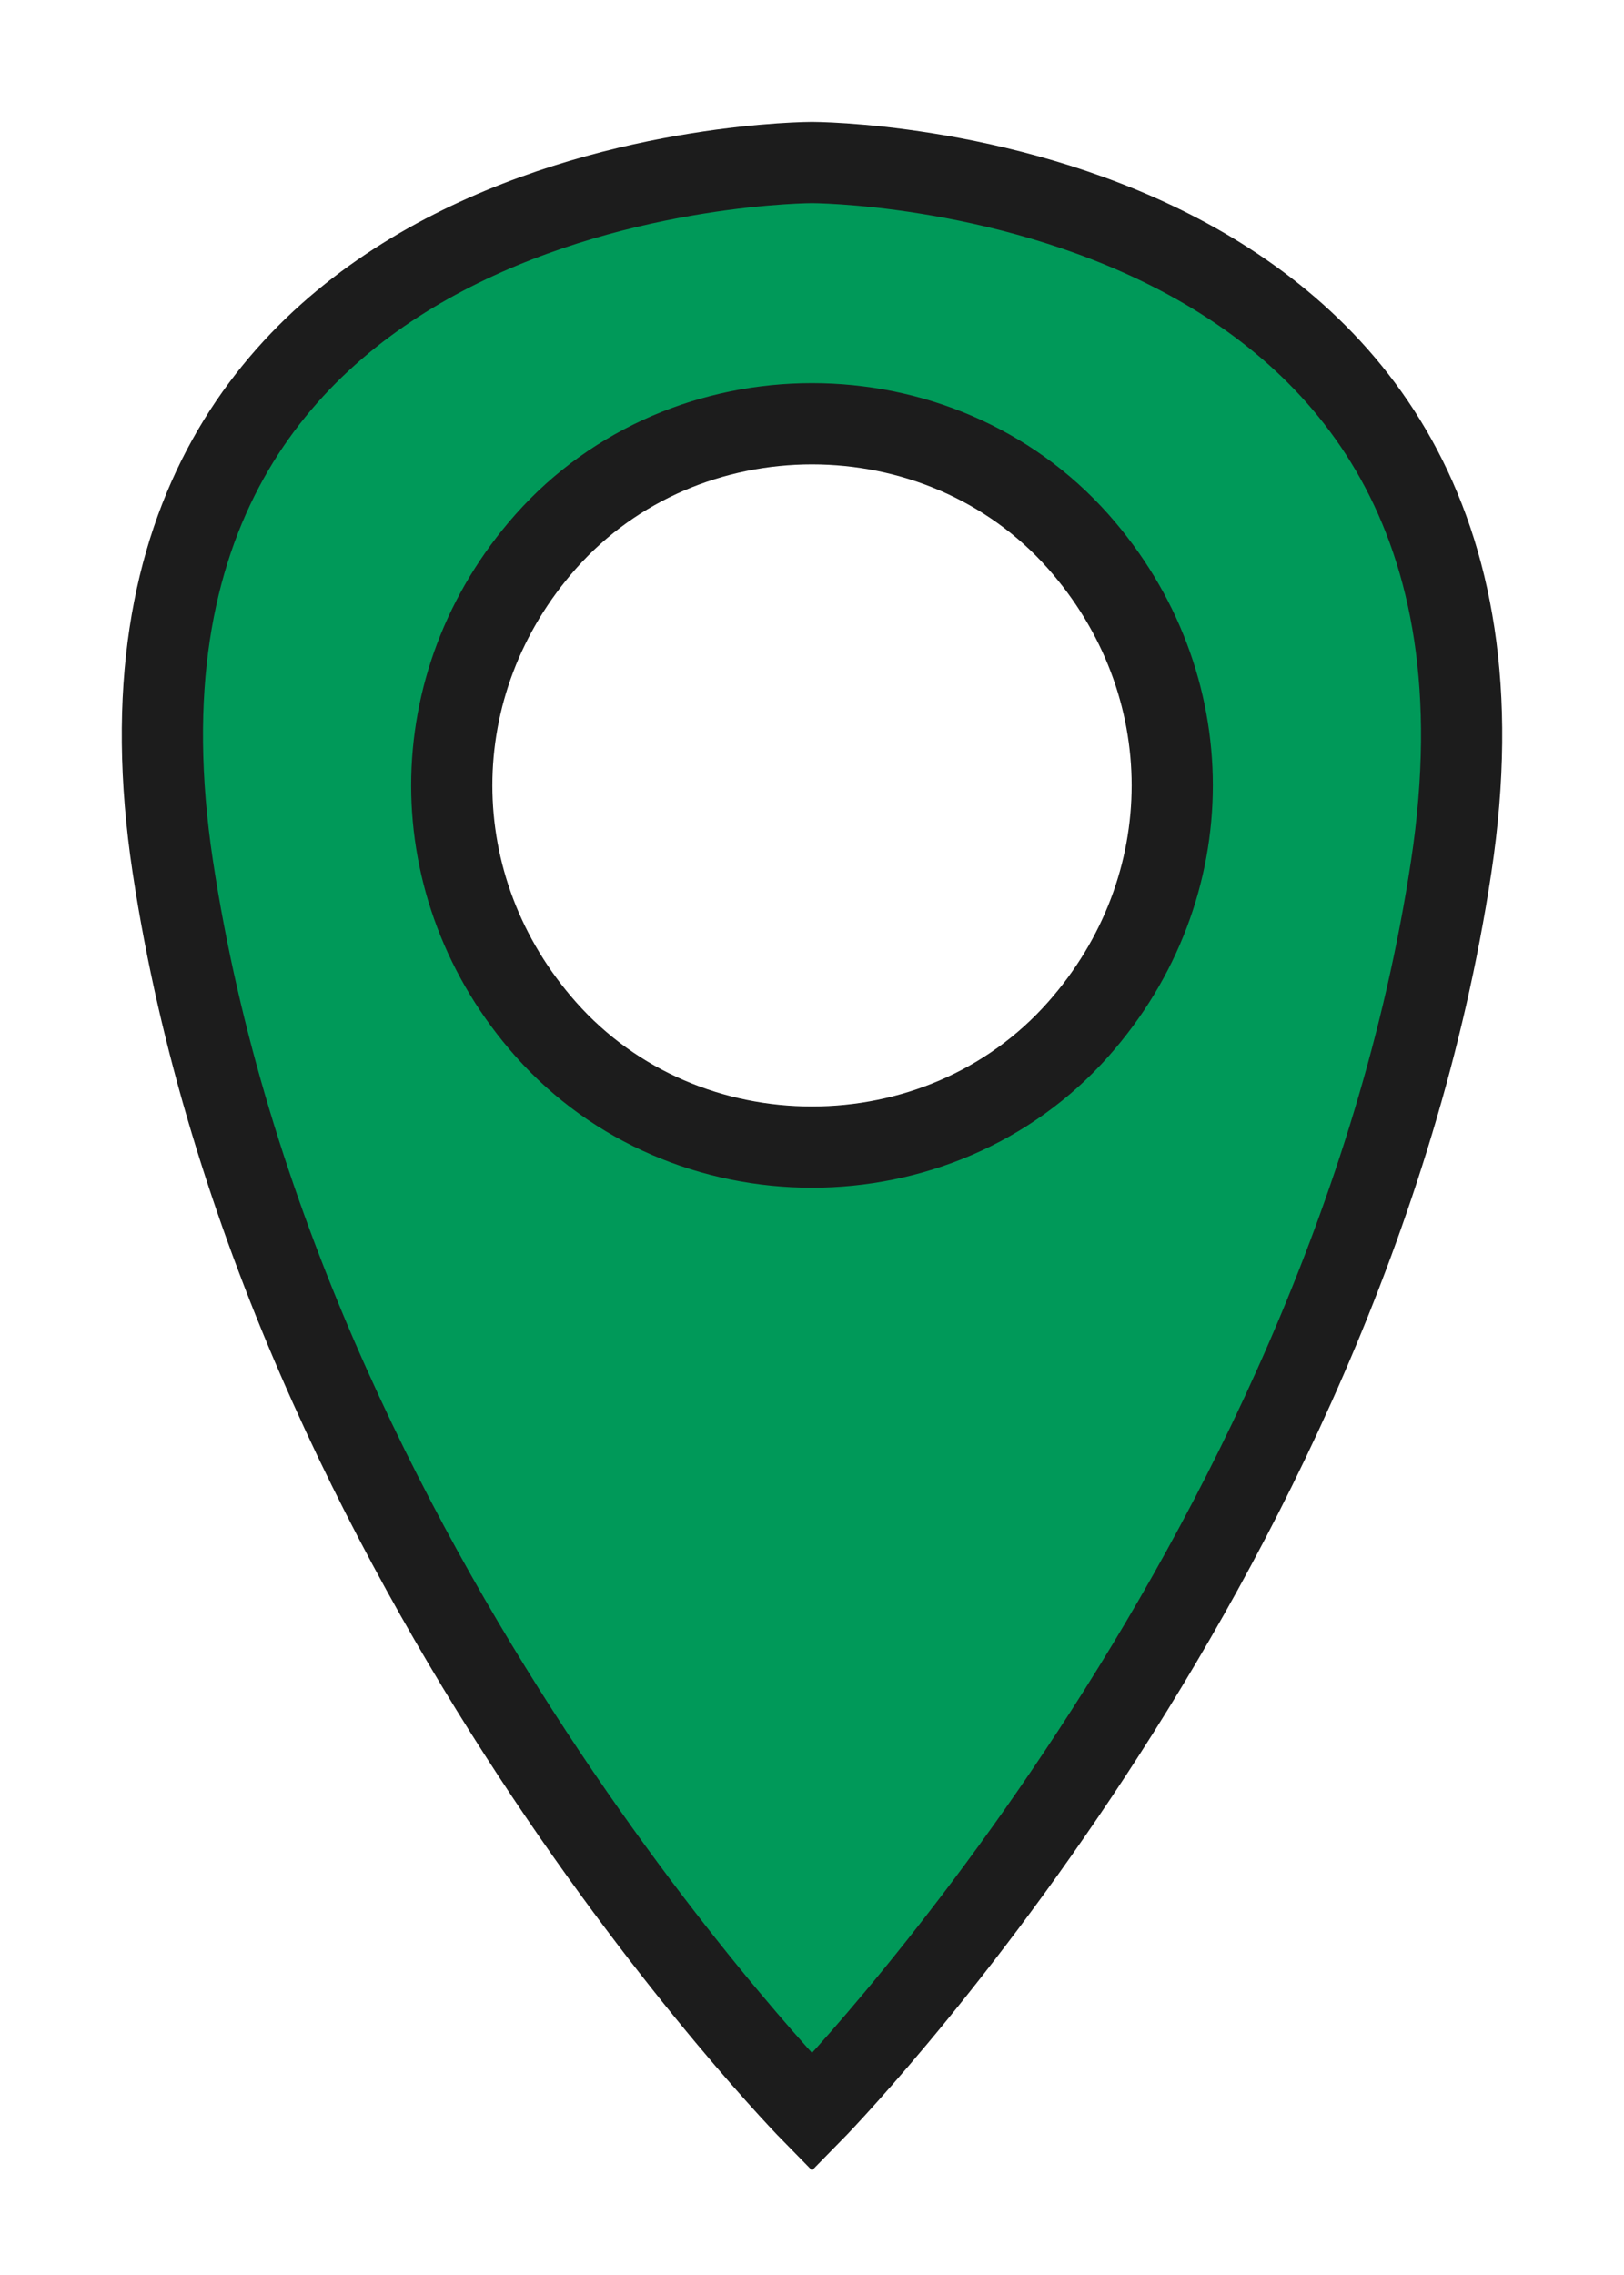<svg width="10" height="14" viewBox="0 0 10 14" fill="none" xmlns="http://www.w3.org/2000/svg">
<path fill-rule="evenodd" clip-rule="evenodd" d="M5 13C5 13 1.72 9.667 1.064 5.333C0.408 1 5 1 5 1C5 1 9.592 1 8.936 5.333C8.28 9.667 5 13 5 13ZM3.36 3.333C4.217 2.366 5.783 2.366 6.64 3.333C7.411 4.204 7.411 5.463 6.64 6.333C5.783 7.301 4.217 7.301 3.36 6.333C2.589 5.463 2.589 4.204 3.36 3.333Z" fill="#009959" stroke="#1C1C1C" stroke-width="0.5"/>
</svg>

